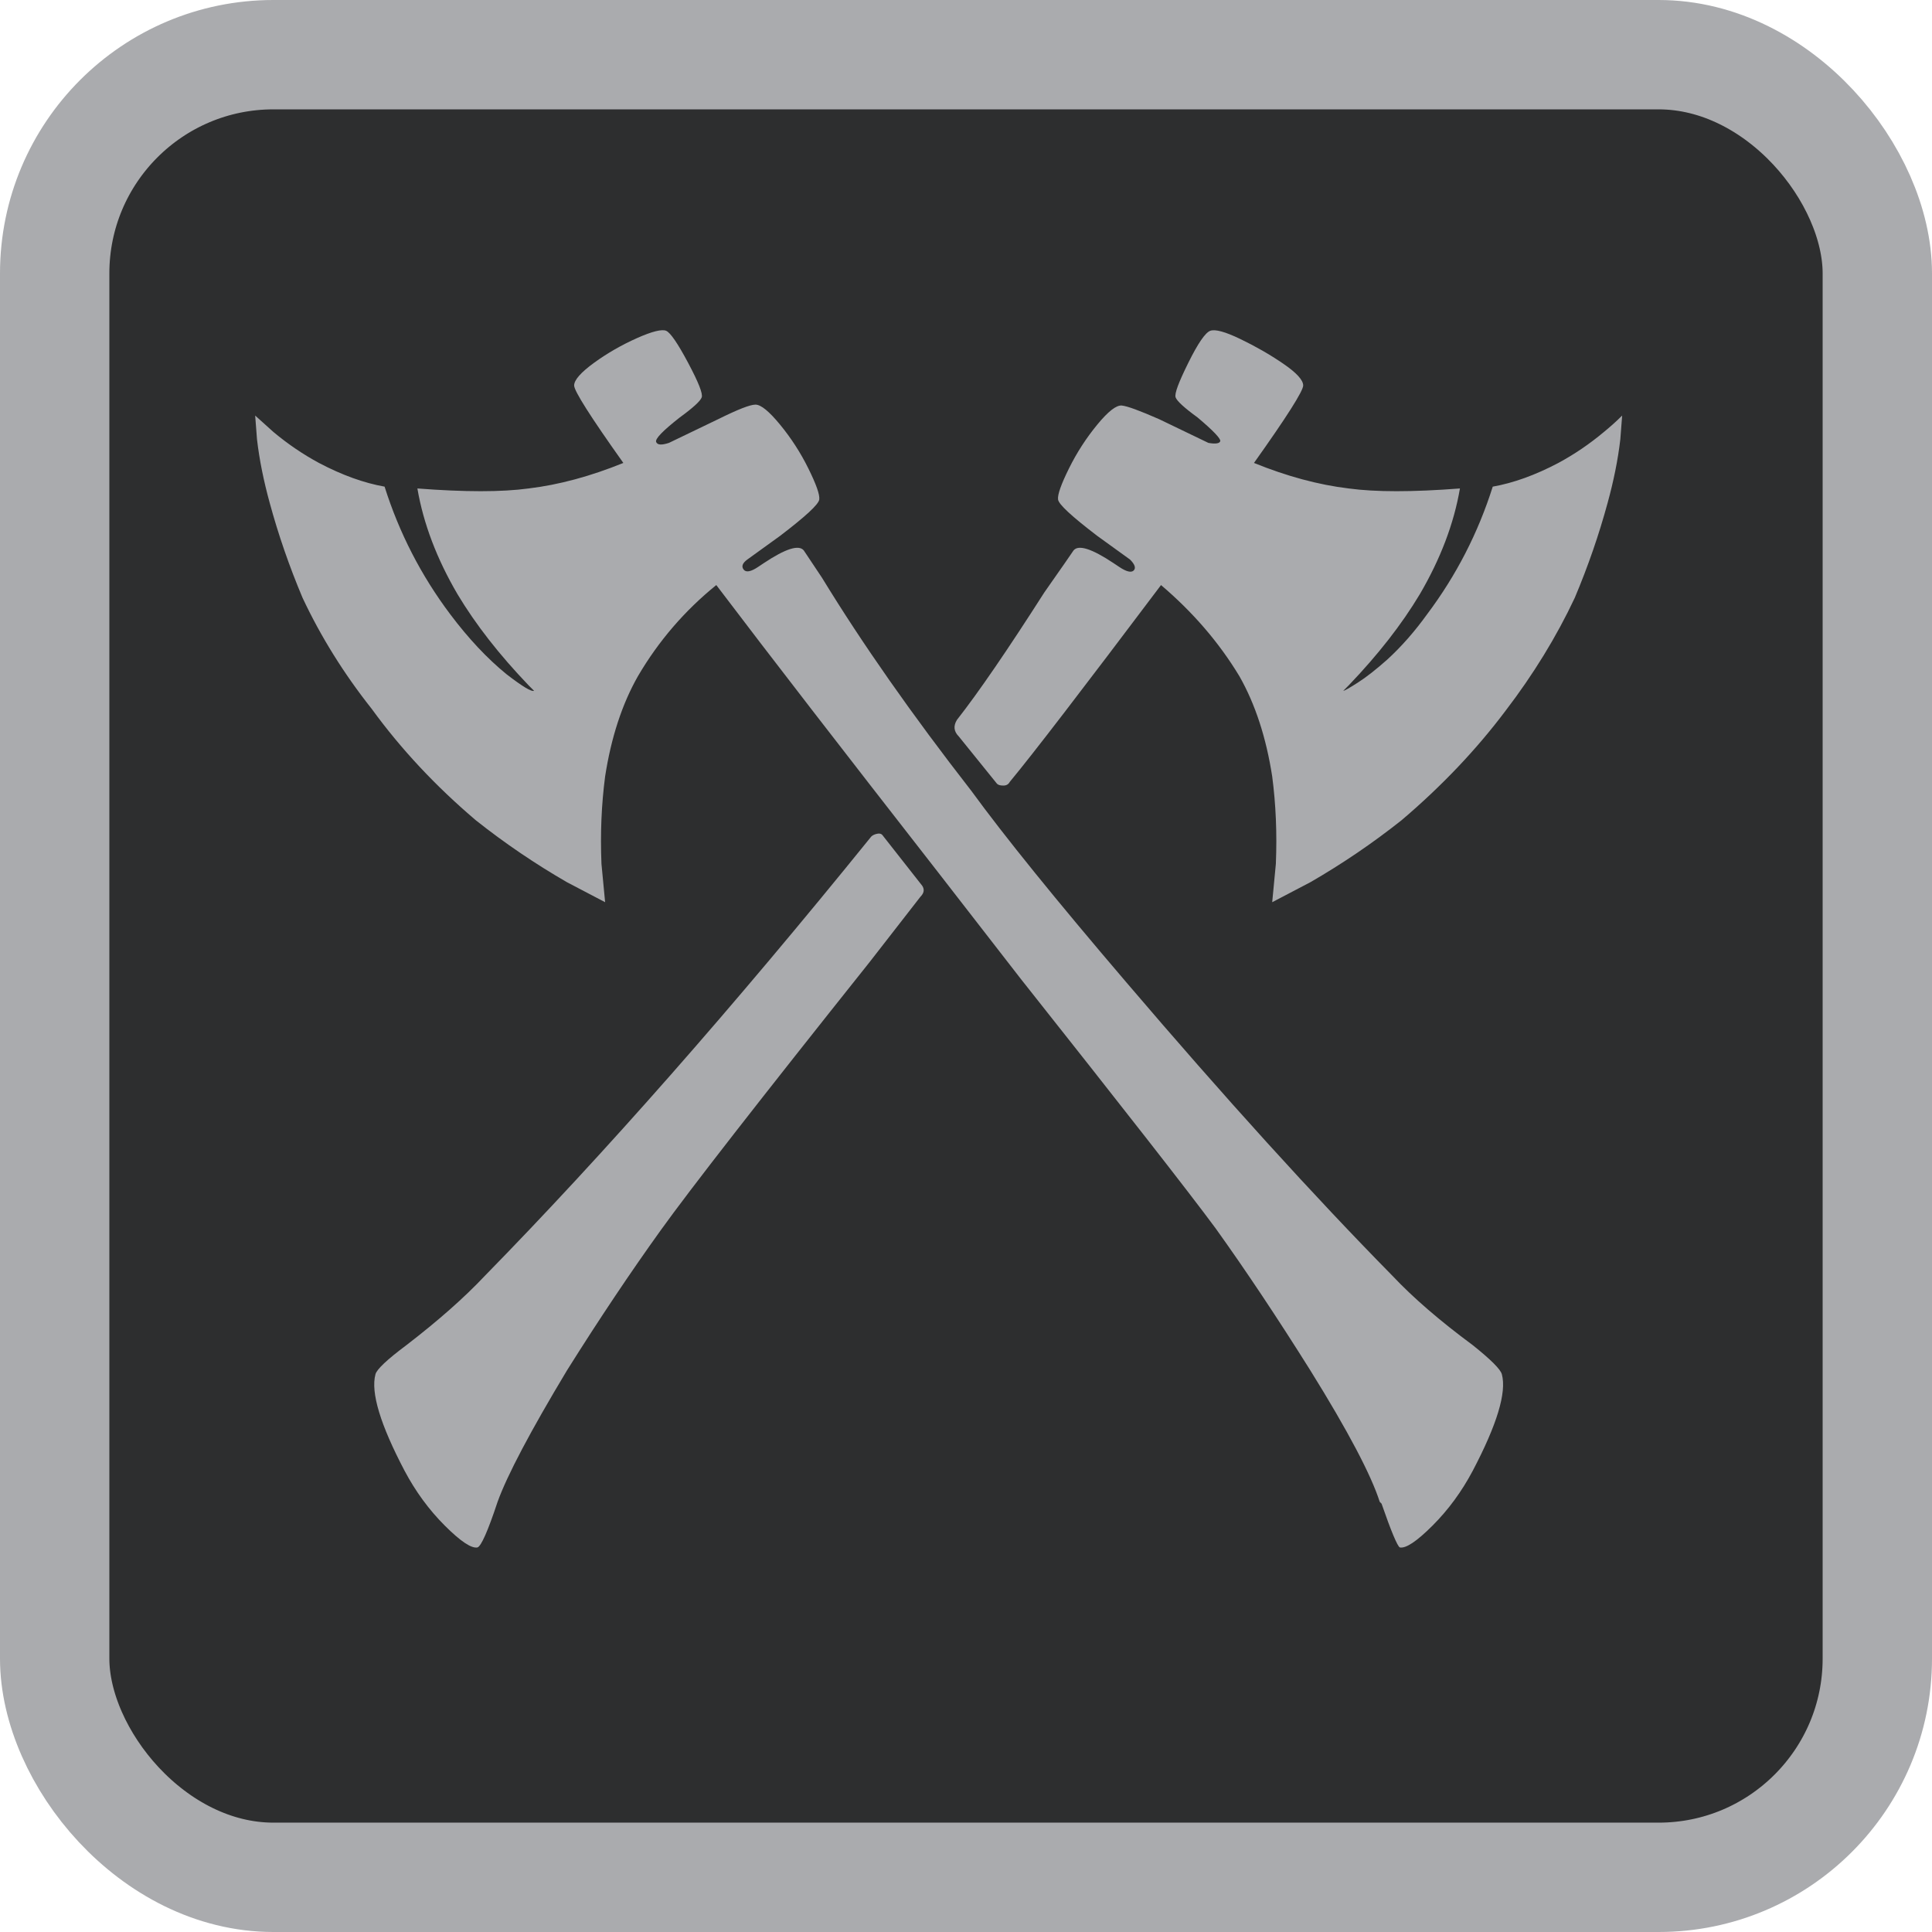 <?xml version="1.0" encoding="UTF-8"?>
<svg xmlns="http://www.w3.org/2000/svg" version="1.1" viewBox="0 0 1060 1060">
  <defs>
    <style>
      .cls-1 {
        fill: #aaabae;
      }

      .cls-2 {
        fill: #2d2e2f;
        stroke: #aaabae;
        stroke-miterlimit: 10;
        stroke-width: 60px;
      }
    </style>
  </defs>
  <!-- Generator: Adobe Illustrator 28.6.0, SVG Export Plug-In . SVG Version: 1.2.0 Build 709)  -->
  <g>
    <g id="Layer_1">
      <rect class="cls-2" x="30" y="30" width="1000" height="1000" rx="120" ry="120"/>
      <path class="cls-1" d="M764,700c-43.3-44-92-97.7-146-161-38.7-45.3-67-80.3-85-105-32.7-42-60-81-82-117l-10-15c-2.7-3.3-10-1-22,7l-3,2c-4,2.7-6.7,3.2-8,1.5s-.7-3.5,2-5.5l18-13c14-10.7,21.2-17.3,21.5-20s-1.7-8.3-6-17-9.5-16.7-15.5-24-10.5-11-13.5-11-9.8,2.7-20.5,8l-27,13c-4,1.3-6.3,1.2-7-.5s3.7-6.2,13-13.5c7.3-5.3,11.3-9,12-11s-1.8-8.3-7.5-19-9.7-16.5-12-17.5-7.7.3-16,4-16.2,8.2-23.5,13.5-11,9.5-11,12.5,9,17.2,27,42.5c-18,7.3-35.3,12-52,14-14.7,2-35,2-61,0,3.3,19.3,10.7,38.7,22,58,10,16.7,23,33.3,39,50l3,3c-1.3.7-6.3-2.3-15-9-10.7-8.7-21-19.7-31-33-16-21.3-28-44.7-36-70-11.3-2-23.3-6.3-36-13-8.7-4.7-17-10.3-25-17l-10-9,1,13c1.3,11.3,3.7,23,7,35,4.7,17.3,10.7,34.7,18,52,10,21.3,22.7,41.7,38,61,16,22,35,42.3,57,61,16,12.7,32.7,24,50,34l21,11-2-21c-.7-16.7,0-32.7,2-48,3.3-21.3,9.3-39.7,18-55,11.3-19.3,25.7-36,43-50,29.3,38.7,70,91.3,122,158l45,58c56,70.7,91.7,116.3,107,137,16.7,23.3,34,49.3,52,78,20.7,33.3,33.3,57.3,38,72l1,1c5.3,15.3,8.7,23.3,10,24,3.3.7,9.3-3.3,18-12s16-18.7,22-30c13.3-25.3,18.7-43,16-53-.7-2.7-6-8-16-16-18-13.3-32.7-26-44-38ZM484,458c-.7-.7-1.7-.8-3-.5s-2.3.8-3,1.5c-76,94-146.7,174.3-212,241-11.3,12-25.7,24.7-43,38-10.7,8-16.3,13.3-17,16-2.7,10,2.7,27.7,16,53,6,11.3,13.3,21.3,22,30s14.7,12.7,18,12c2-.7,5.7-9,11-25,5.3-14.7,18-38.7,38-72,18-28.7,35.2-54.3,51.5-77s54.5-71.7,114.5-147l28-36c2-2,2.3-4,1-6l-22-28ZM890,228c-3.3,3.3-6.7,6.3-10,9-8,6.7-16.3,12.3-25,17-12.7,6.7-24.7,11-36,13-8,25.3-20,48.7-36,70-6.7,9.3-14,17.7-22,25-6,5.3-11.3,9.5-16,12.5s-7.3,4.5-8,4.5l3-3c16-16.7,29-33.3,39-50,11.3-19.3,18.7-38.7,22-58-26,2-46.3,2-61,0-16.7-2-34-6.7-52-14,18-25.3,27-39.5,27-42.5s-3.7-7-11-12-15.2-9.5-23.5-13.5-13.8-5.5-16.5-4.5-6.7,6.8-12,17.5-7.7,17-7,19,4.7,5.7,12,11c8.7,7.3,12.8,11.7,12.5,13s-2.5,1.7-6.5,1l-27-13c-10.7-4.7-17.5-7.2-20.5-7.5s-7.5,3.2-13.5,10.5-11.2,15.3-15.5,24c-4.3,8.7-6.3,14.3-6,17s7.5,9.3,21.5,20l18,13c2.7,2.7,3.3,4.7,2,6s-4,.7-8-2l-3-2c-12-8-19.3-10.3-22-7-1.3,2-6.7,9.7-16,23-20,31.3-36,54.7-48,70-2,3.3-1.7,6.3,1,9l21,26c.7.7,1.8,1,3.5,1s2.8-.7,3.5-2c12.7-15.3,40.3-51.3,83-108,17.3,14.7,31.7,31.3,43,50,8.7,15.3,14.7,33.7,18,55,2,15.3,2.7,31.3,2,48l-2,21,21-11c17.3-10,34-21.3,50-34,22-18.7,41-38.7,57-60,15.3-20,28-40.7,38-62,7.3-17.3,13.3-34.7,18-52,3.3-12,5.7-23.7,7-35l1-13Z"/>
    </g>
  </g>
</svg>